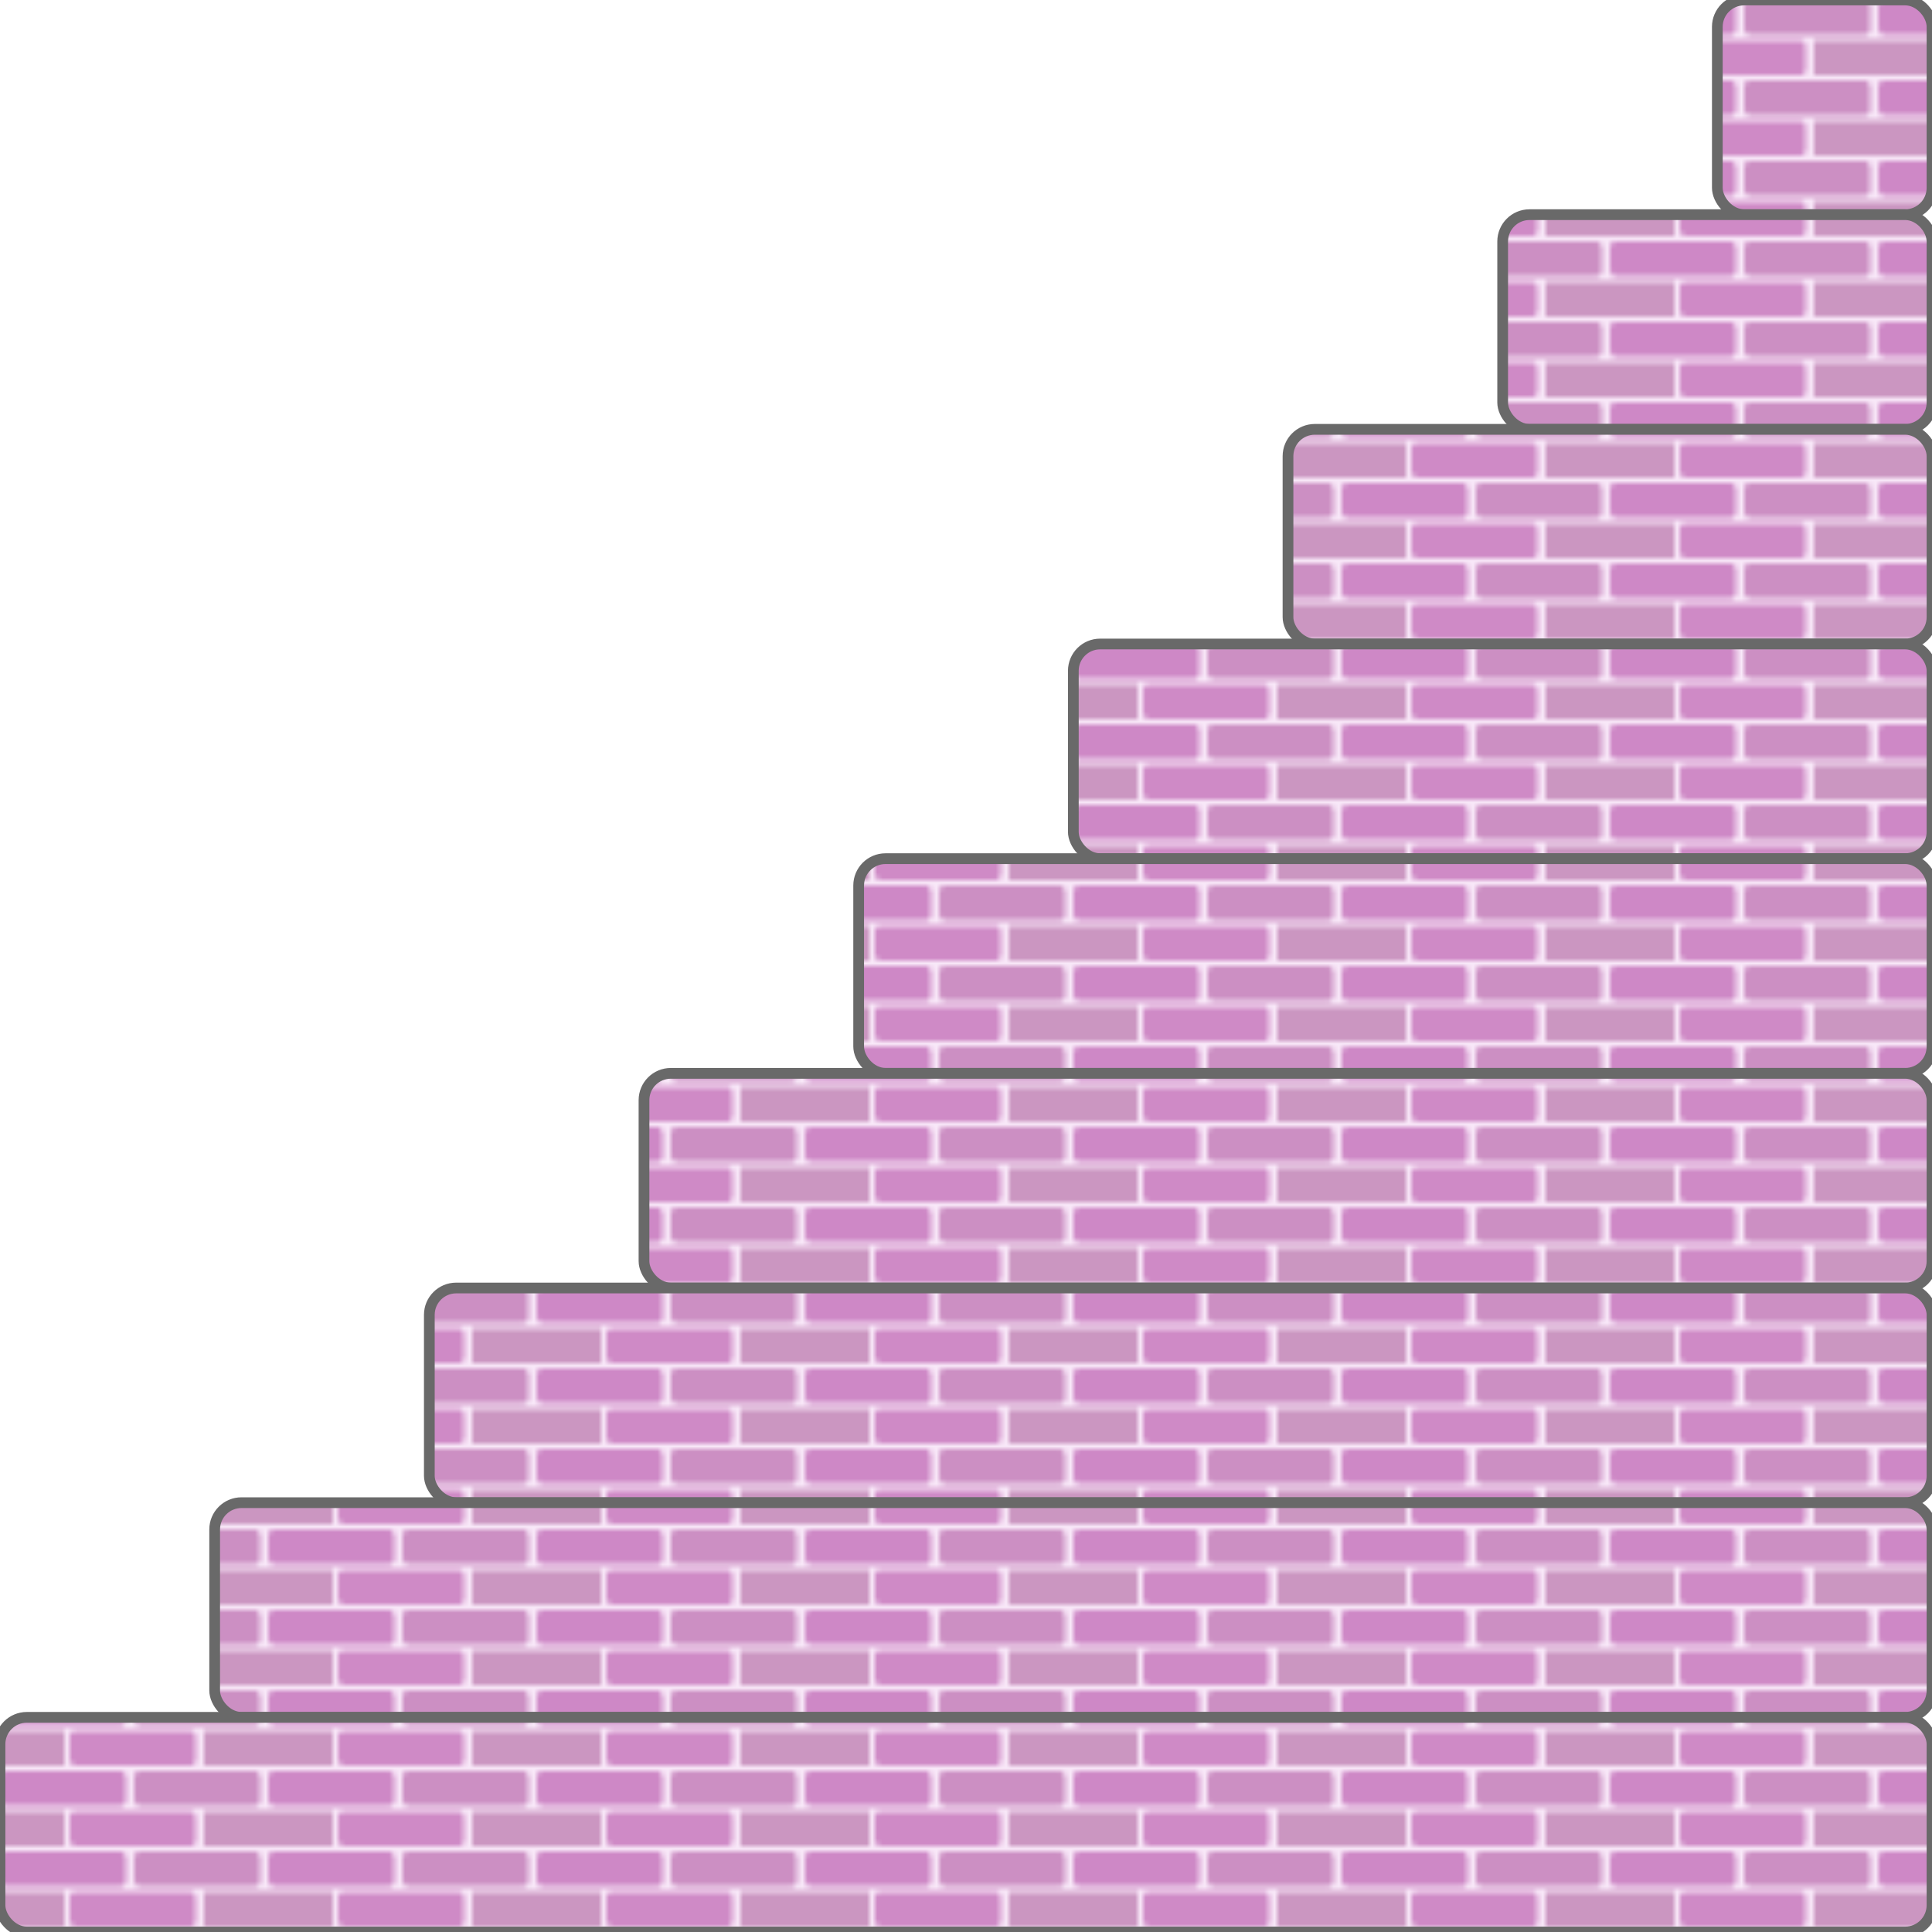 <!--block6 container-->
<svg width="360" height="360" x="0" y="0"
    xmlns="http://www.w3.org/2000/svg" class="block6">
    <defs>
        <!--red bricks-->
        <pattern id="pinkBricks" patternUnits="userSpaceOnUse" x="0" y="0" width="50" height="15">
            <rect width="50" height="15" x="0" y="0" fill="#dcc0c7"/>

            <rect width="23.5" height="6.5" x="0" y="0" rx="1" fill="#9d2c4e"/>

            <rect width="23.5" height="6.5" x="25" y="0" rx="1" fill="#9c2343"/>

            <rect width="12" height="6.5" x="0" y="7.5" fill="#a11d3e"/>
            <rect width="23.5" height="6.5" x="13" y="7.5" rx="1" fill="#aa3553"/>

            <rect width="12" height="6.5" x="38" y="7.5" fill="#a11d3e"/>
        </pattern>
        <!-- pink bricks -->
        <pattern id="redBricks" patternUnits="userSpaceOnUse" x="0" y="0" width="50" height="15">
            <rect width="323" height="580" x="0" y="0" fill="#f9e9f9" />
            <rect width="23.5" height="6.5" x="0" y="0" rx="1" fill="#ce88c6" />
            <rect width="23.5" height="6.5" x="25" y="0" rx="1" fill="#cc8fc3" />
            <rect width="12" height="6.5" x="0" y="7.5" fill="#cb96c1" />
            <rect width="23.5" height="6.5" x="13" y="7.5" rx="1" fill="#cf8ac6" />
            <rect width="12" height="6.5" x="38" y="7.5" fill="#cb96c1" />
        </pattern>
    </defs>
    <rect width="40" height="40" x="320" y="0" fill="url(#redBricks)" stroke="dimgrey" rx="5" stroke-width="2" />
    <rect width="80" height="40" x="280" y="40" fill="url(#redBricks)" stroke="dimgrey" rx="5" stroke-width="2" />
    <rect width="120" height="40" x="240" y="80" fill="url(#redBricks)" stroke="dimgrey" rx="5" stroke-width="2" />
    <rect width="160" height="40" x="200" y="120" fill="url(#redBricks)" stroke="dimgrey" rx="5" stroke-width="2" />
    <rect width="200" height="40" x="160" y="160" fill="url(#redBricks)" stroke="dimgrey" rx="5" stroke-width="2" />
    <rect width="240" height="40" x="120" y="200" fill="url(#redBricks)" stroke="dimgrey" rx="5" stroke-width="2" />
    <rect width="280" height="40" x="80" y="240" fill="url(#redBricks)" stroke="dimgrey" rx="5" stroke-width="2" />
    <rect width="320" height="40" x="40" y="280" fill="url(#redBricks)" stroke="dimgrey" rx="5" stroke-width="2" />
    <rect width="360" height="40" x="0" y="320" fill="url(#redBricks)" stroke="dimgrey" rx="5" stroke-width="2" />



    <!--<rect width="50" height="650" x="350" y="50" fill="url(#treePattern)" />
			<rect width="250" height="50" x="50" y="0" fill="url(#treePattern)" />
			<rect width="150" height="50" x="250" y="0" fill="url(#treePattern)" />-->
</svg>